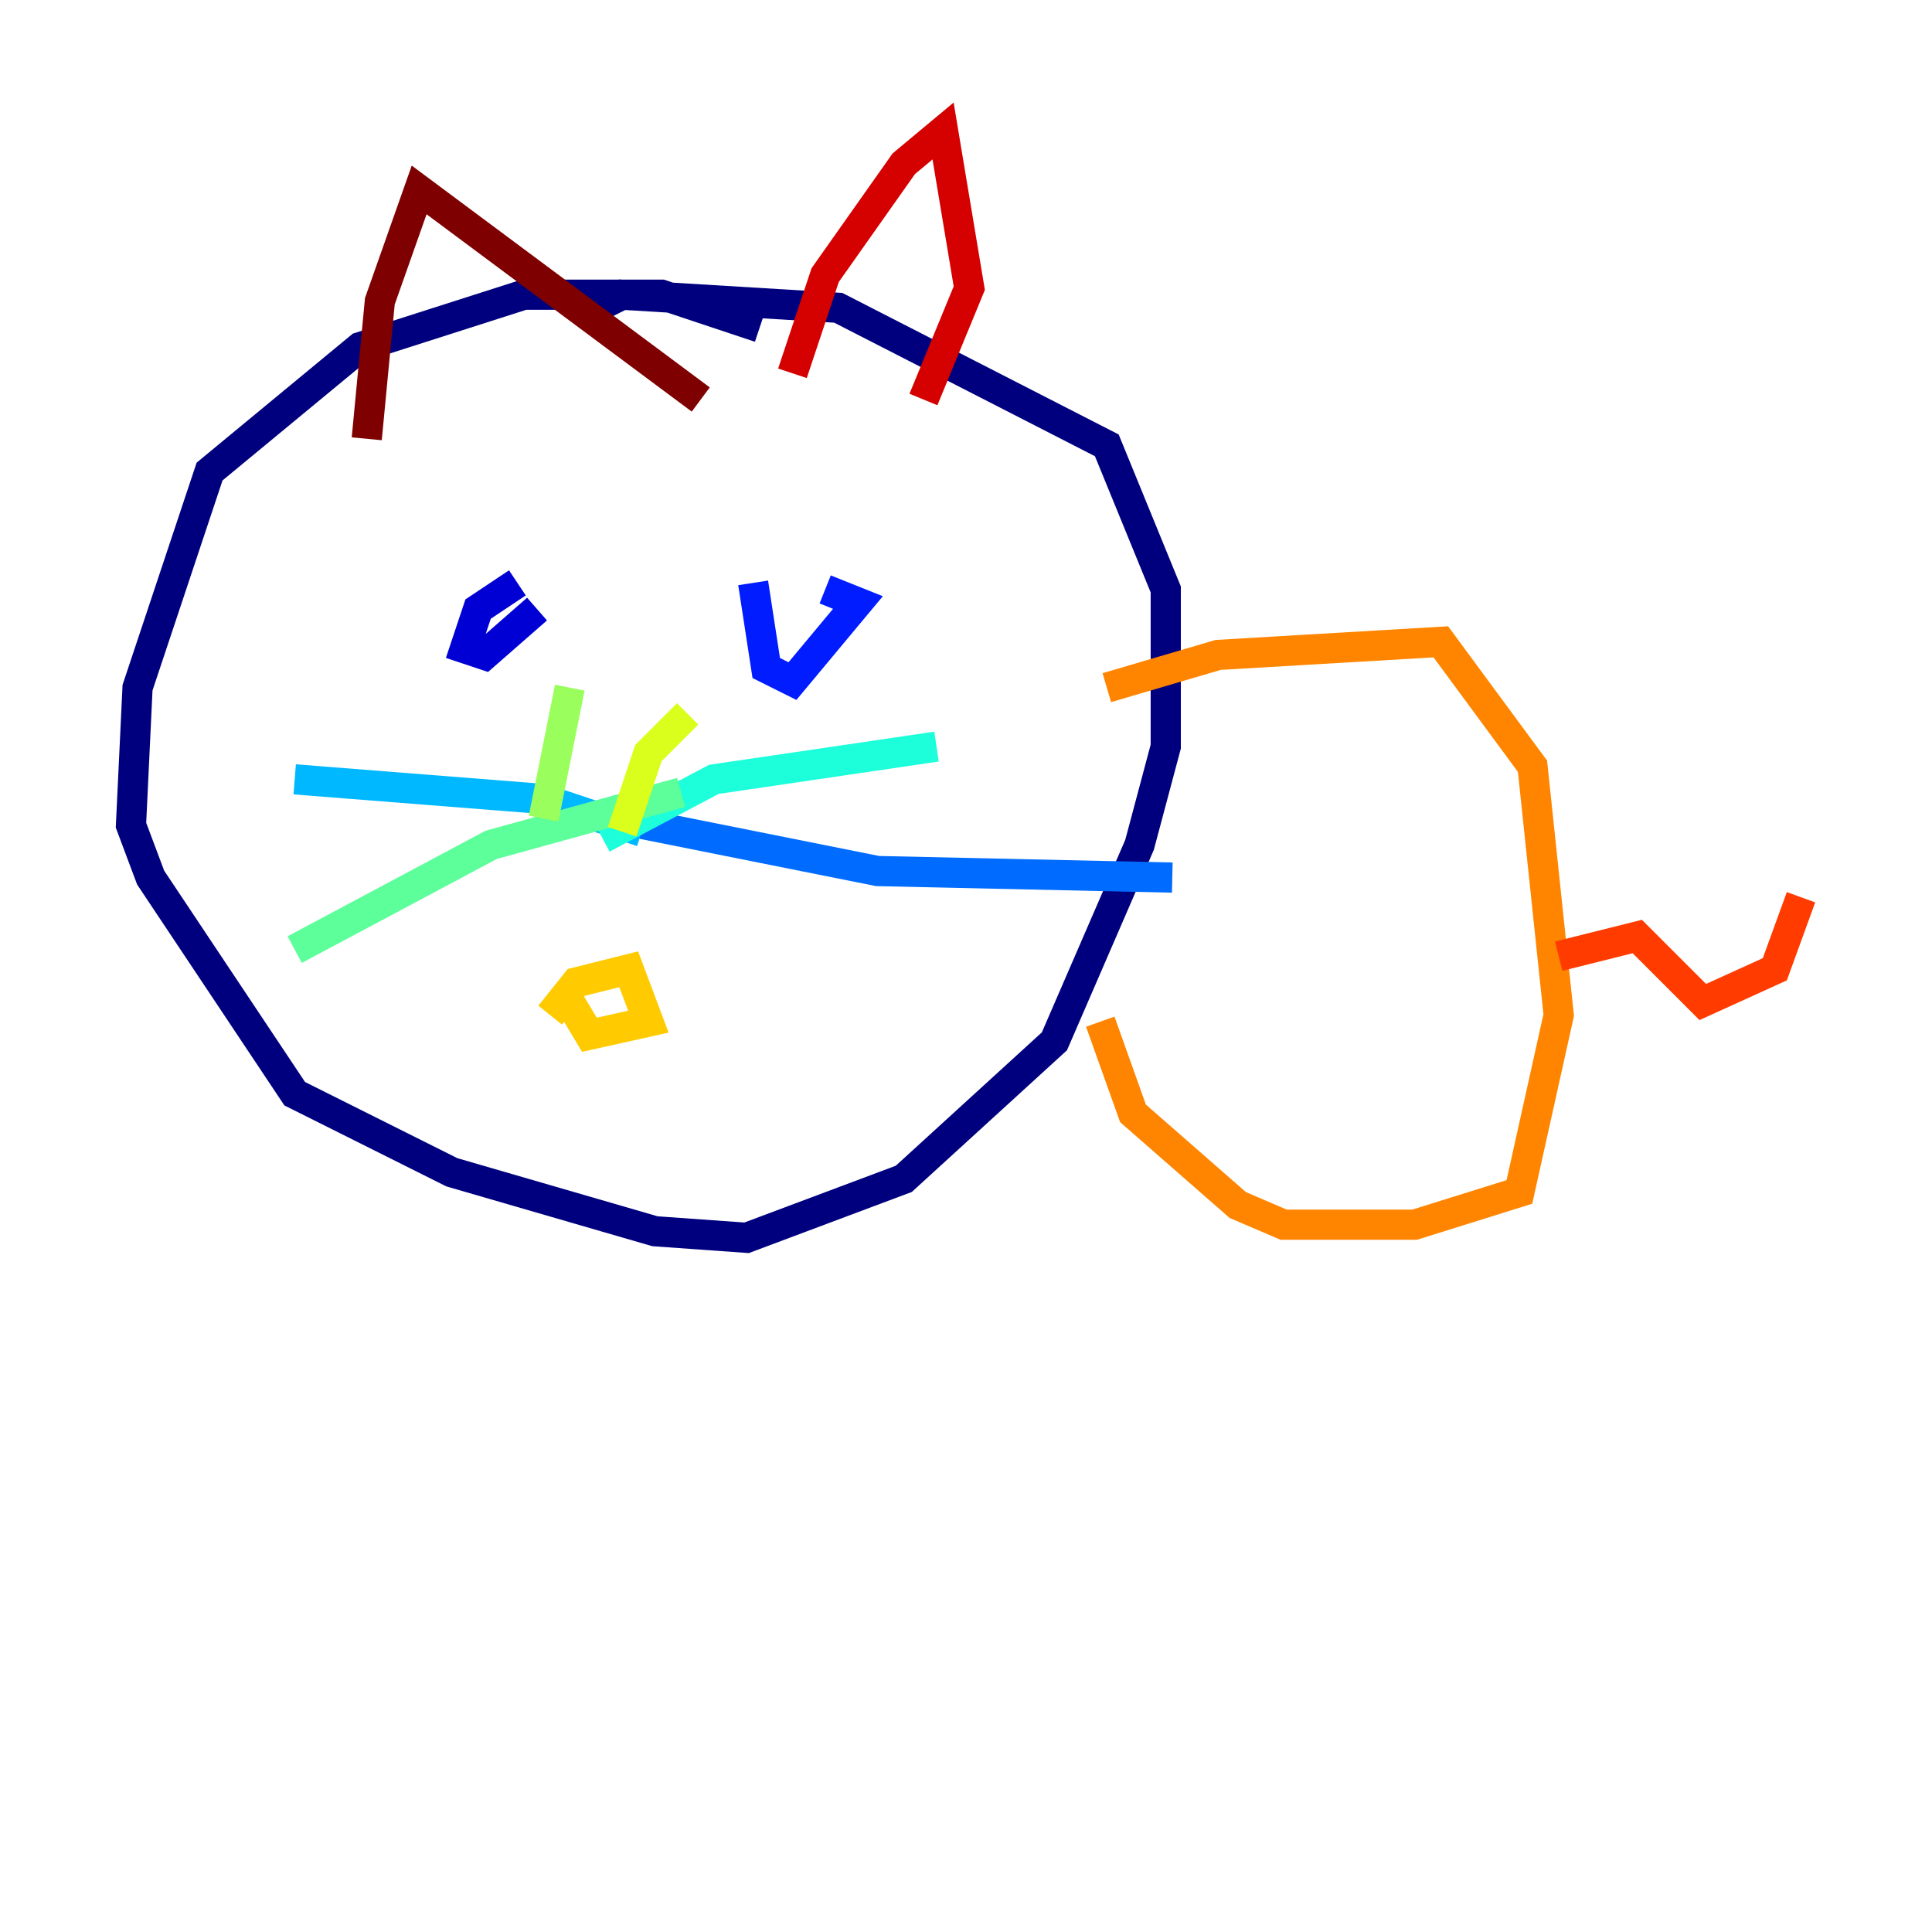 <?xml version="1.0" encoding="utf-8" ?>
<svg baseProfile="tiny" height="128" version="1.2" viewBox="0,0,128,128" width="128" xmlns="http://www.w3.org/2000/svg" xmlns:ev="http://www.w3.org/2001/xml-events" xmlns:xlink="http://www.w3.org/1999/xlink"><defs /><polyline fill="none" points="50.332,21.695 43.824,19.525 34.712,19.525 23.864,22.997 13.885,31.241 9.112,45.559 8.678,54.671 9.98,58.142 19.525,72.461 29.939,77.668 43.39,81.573 49.464,82.007 59.878,78.102 69.858,68.99 75.498,55.973 77.234,49.464 77.234,39.051 73.329,29.505 55.539,20.393 41.22,19.525 38.617,20.827" stroke="#00007f" stroke-width="2" /><polyline fill="none" points="34.278,38.617 31.675,40.352 30.807,42.956 32.108,43.39 35.58,40.352" stroke="#0000d5" stroke-width="2" /><polyline fill="none" points="49.898,38.617 50.766,44.258 52.502,45.125 56.841,39.919 54.671,39.051" stroke="#001cff" stroke-width="2" /><polyline fill="none" points="40.786,54.237 58.142,57.709 77.668,58.142" stroke="#006cff" stroke-width="2" /><polyline fill="none" points="42.522,55.105 36.014,52.936 19.525,51.634" stroke="#00b8ff" stroke-width="2" /><polyline fill="none" points="39.919,55.539 47.295,51.634 62.047,49.464" stroke="#1cffda" stroke-width="2" /><polyline fill="none" points="45.125,52.502 32.542,55.973 19.525,62.915" stroke="#5cff9a" stroke-width="2" /><polyline fill="none" points="36.014,54.237 37.749,45.559" stroke="#9aff5c" stroke-width="2" /><polyline fill="none" points="41.22,55.105 42.956,49.898 45.559,47.295" stroke="#daff1c" stroke-width="2" /><polyline fill="none" points="37.749,66.386 39.051,68.556 42.956,67.688 41.654,64.217 38.183,65.085 36.447,67.254" stroke="#ffcb00" stroke-width="2" /><polyline fill="none" points="73.329,45.559 80.705,43.39 95.458,42.522 101.532,50.766 103.268,67.254 100.664,78.969 93.722,81.139 85.044,81.139 82.007,79.837 75.064,73.763 72.895,67.688" stroke="#ff8500" stroke-width="2" /><polyline fill="none" points="103.268,63.349 108.475,62.047 112.814,66.386 117.586,64.217 119.322,59.444" stroke="#ff3b00" stroke-width="2" /><polyline fill="none" points="52.502,24.732 54.671,18.224 59.878,10.848 62.481,8.678 64.217,19.091 61.18,26.468" stroke="#d50000" stroke-width="2" /><polyline fill="none" points="24.298,29.071 25.166,19.959 27.77,12.583 46.427,26.468" stroke="#7f0000" stroke-width="2" /></svg>
